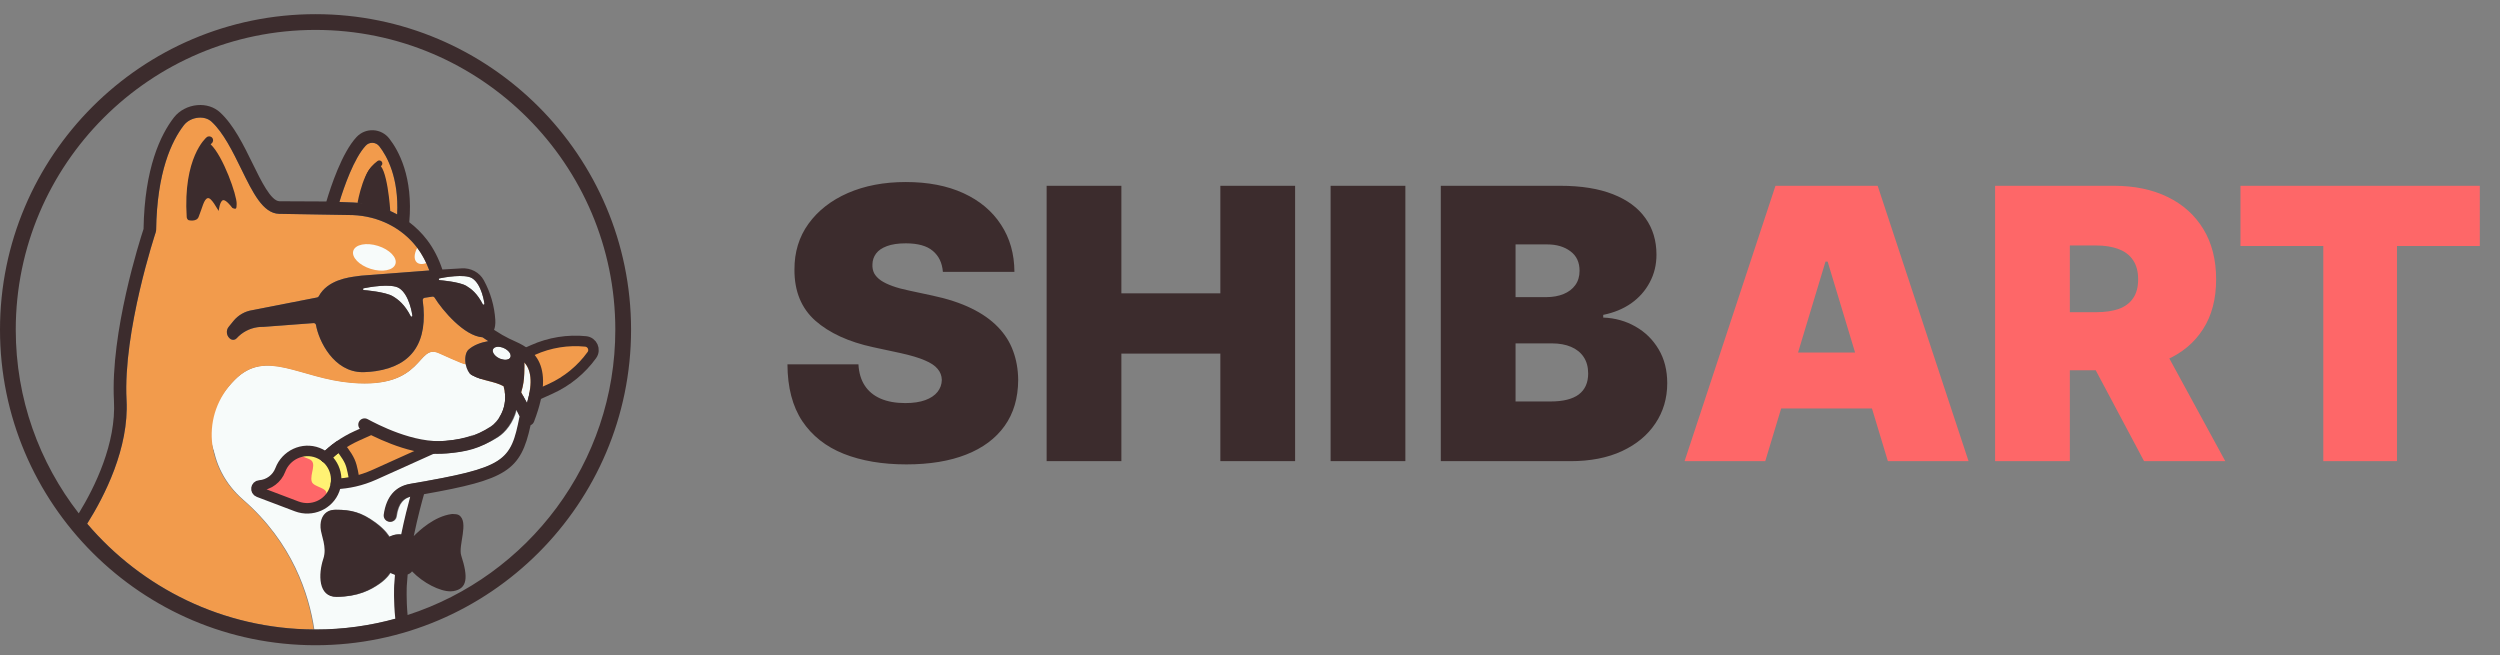 <svg width="206" height="54" viewBox="0 0 206 54" fill="none" xmlns="http://www.w3.org/2000/svg">
<rect x="0" y="0" width="206" height="54" fill="#808080" stroke="none"/>
<path d="M32.535 48.227C32.55 47.945 32.571 47.657 32.598 47.366C32.38 47.293 32.201 47.195 32.201 47.195C32.201 47.195 31.952 47.641 31.309 48.095C30.569 48.616 29.526 49.167 27.775 49.181C26.259 49.193 26.273 47.311 26.697 46.04C27.02 45.077 26.503 44.103 26.466 43.486C26.423 42.76 26.716 42.335 27.071 42.142C27.239 42.051 27.452 42.006 27.702 42.004C27.707 42.004 27.712 42.004 27.717 42.004C28.959 42.003 29.792 42.201 30.959 43.052C31.824 43.682 32.118 44.231 32.118 44.231C32.292 44.153 32.59 43.993 33.098 44.035C33.103 44.035 33.108 44.036 33.114 44.036C33.375 42.751 33.666 41.624 33.858 40.924C33.357 41.051 32.865 41.389 32.701 42.549C32.664 42.809 32.442 42.996 32.188 42.996C32.163 42.996 32.139 42.994 32.114 42.99C31.83 42.951 31.633 42.688 31.673 42.404C31.881 40.931 32.615 40.077 33.857 39.865C41.706 38.521 42.134 38.048 42.866 34.31C42.817 34.197 42.718 34.001 42.59 33.757C42.321 34.824 41.665 35.624 41.065 36.01C39.569 36.972 37.945 37.276 36.845 37.362C36.575 37.383 36.307 37.393 36.043 37.393C34.814 37.393 33.686 37.169 32.924 36.759C32.671 36.624 32.577 36.309 32.711 36.056C32.847 35.804 33.161 35.709 33.414 35.844C34.161 36.245 35.444 36.429 36.764 36.327C37.745 36.25 39.19 35.981 40.504 35.136C40.978 34.831 42.047 33.633 41.55 31.826C40.779 31.398 39.756 31.378 38.932 30.906C38.675 30.759 38.501 30.408 38.428 30.027C38.289 29.998 38.151 29.956 38.016 29.9C37.544 29.706 36.952 29.45 36.212 29.112C34.387 28.28 35.044 32.065 29.026 31.555C24.71 31.189 21.971 28.712 19.398 31.304C16.526 34.197 17.05 38.573 20.031 41.166C24.12 44.72 25.474 48.995 25.901 51.868C25.952 51.868 26.003 51.87 26.054 51.87C28.329 51.87 30.533 51.559 32.627 50.98C32.473 49.553 32.532 48.287 32.535 48.227Z" fill="#F7FBFA"/>
<path d="M41.133 33.237C40.282 34.415 39.12 35.394 37.7 36.033L30.834 39.125C30.303 39.364 29.761 39.544 29.215 39.669C27.924 39.965 26.609 39.949 25.366 39.66C25.98 38.524 26.853 37.519 27.948 36.744C28.393 36.429 28.875 36.152 29.391 35.919L36.257 32.828C37.677 32.188 39.179 31.967 40.625 32.111C41.173 32.165 41.454 32.791 41.133 33.237Z" fill="#F29B4C"/>
<path d="M48.767 29.259C47.916 30.437 46.755 31.416 45.334 32.055L38.468 35.147C37.938 35.385 37.395 35.566 36.849 35.691C35.558 35.986 34.243 35.971 33 35.682C33.615 34.546 34.487 33.541 35.582 32.766C36.027 32.451 36.509 32.174 37.025 31.942L43.891 28.85C45.311 28.21 46.813 27.989 48.259 28.133C48.807 28.187 49.089 28.813 48.767 29.259Z" fill="#F29B4C" stroke="#3C2C2D" stroke-width="0.865"/>
<path d="M29.215 39.669C27.924 39.965 26.609 39.949 25.366 39.66C25.98 38.524 26.853 37.519 27.948 36.744C28.808 37.458 29.282 38.549 29.215 39.669Z" fill="#FFF273"/>
<path d="M26.187 37.312C24.953 36.835 23.566 37.485 23.097 38.723C22.823 39.445 22.157 39.943 21.388 40.001C21.091 40.023 21.032 40.433 21.31 40.538L24.45 41.728C25.688 42.197 27.094 41.591 27.555 40.35C28.006 39.134 27.396 37.78 26.187 37.312Z" fill="#FFF273"/>
<path d="M25.467 37.826C24.159 37.319 23.825 37.024 23.289 38.439C22.976 39.264 22.249 39.846 21.424 39.933C21.106 39.967 21.031 40.432 21.326 40.544L24.655 41.806C25.967 42.303 26.349 42.194 26.876 40.776C27.094 40.188 25.852 40.154 25.695 39.702C25.481 39.084 26.207 38.113 25.467 37.826Z" fill="#FE6768"/>
<path d="M29.171 39.394C29.131 39.273 29.051 38.527 28.82 38.016C28.576 37.478 28.045 36.825 27.948 36.744C27.546 37.029 27.173 37.345 26.832 37.687" stroke="#3C2C2D" stroke-width="0.865" stroke-miterlimit="10" stroke-linecap="round" stroke-linejoin="round"/>
<path d="M26.832 37.688C27.173 37.345 27.546 37.029 27.948 36.744C28.393 36.429 28.875 36.152 29.391 35.919L36.257 32.828C37.677 32.188 39.179 31.967 40.625 32.111C41.173 32.165 41.454 32.791 41.133 33.237C40.282 34.415 39.12 35.394 37.7 36.033L30.834 39.125C30.303 39.363 29.761 39.544 29.215 39.669C28.704 39.786 28.189 39.854 27.677 39.876" stroke="#3C2C2D" stroke-width="0.865" stroke-miterlimit="10" stroke-linecap="round" stroke-linejoin="round"/>
<path d="M26.187 37.312C24.953 36.835 23.566 37.485 23.097 38.723C22.823 39.445 22.157 39.943 21.388 40.001C21.091 40.023 21.032 40.433 21.31 40.538L24.45 41.728C25.688 42.197 27.094 41.591 27.555 40.35C28.006 39.134 27.396 37.78 26.187 37.312Z" stroke="#3C2C2D" stroke-width="0.865" stroke-miterlimit="10" stroke-linecap="round" stroke-linejoin="round"/>
<path d="M33.334 35.933C33.081 35.798 32.793 35.803 32.657 36.056L28.972 34.906L23.953 36.326L19.709 39.935C16.727 37.342 16.472 34.197 19.344 31.303C21.917 28.712 24.656 31.188 28.972 31.554C34.989 32.065 34.333 28.279 36.158 29.112C36.898 29.449 37.49 29.705 37.962 29.9C38.097 29.956 38.235 29.997 38.374 30.026C38.447 30.407 38.621 30.758 38.877 30.905C39.702 31.378 40.724 31.397 41.496 31.825C41.993 33.632 40.923 34.831 40.45 35.136C39.136 35.981 37.691 36.25 36.71 36.326C35.389 36.428 34.081 36.334 33.334 35.933Z" fill="#F7FBFA"/>
<path d="M43.215 30.142C43.215 30.286 43.209 30.431 43.205 30.576C43.203 30.636 43.201 30.698 43.199 30.763L43.2 30.746C43.199 30.774 43.197 30.803 43.196 30.831C43.179 31.262 43.136 31.712 42.946 32.327C43.146 32.686 43.303 32.977 43.427 33.213C43.947 31.404 43.72 30.446 43.208 29.86C43.215 29.947 43.218 30.04 43.215 30.142Z" fill="#F7FBFA"/>
<path d="M31.256 12.053C31.122 11.881 30.921 11.777 30.704 11.767C30.485 11.758 30.287 11.841 30.138 11.999C29.158 13.05 28.341 15.423 27.967 16.641L29.116 16.685C30.411 16.736 31.643 17.078 32.727 17.666C32.874 14.636 31.892 12.867 31.256 12.053Z" fill="#F29B4C"/>
<path d="M39.762 27.794C38.26 27.697 36.454 25.569 35.814 24.529C35.774 24.465 35.7 24.43 35.626 24.441L34.991 24.537C34.891 24.553 34.819 24.647 34.833 24.749C35.292 28.168 33.991 30.13 30.966 30.579C30.661 30.624 30.337 30.653 30.003 30.664C29.965 30.666 29.927 30.666 29.889 30.666C27.486 30.666 26.257 28.062 26.037 26.778C26.021 26.686 25.933 26.618 25.849 26.622L21.704 26.934C21.529 26.93 21.364 26.941 21.202 26.964C20.545 27.062 19.938 27.387 19.492 27.881C19.373 28.013 19.161 28.041 19.01 27.945C18.842 27.837 18.733 27.669 18.701 27.472C18.67 27.275 18.722 27.081 18.848 26.927L19.238 26.447C19.632 25.963 20.189 25.646 20.806 25.555L26.122 24.513C26.187 24.504 26.238 24.468 26.266 24.415C26.983 23.077 28.69 22.856 29.418 22.761C29.481 22.753 29.537 22.745 29.583 22.738C29.704 22.72 29.776 22.714 29.778 22.714L35.377 22.286C35.129 21.616 34.79 20.959 34.365 20.401C33.131 18.783 31.204 17.808 29.075 17.723L22.987 17.62C21.665 17.576 20.841 15.891 19.886 13.939C19.196 12.528 18.413 10.928 17.433 10.028C17.162 9.778 16.775 9.66 16.348 9.697C15.867 9.737 15.421 9.969 15.152 10.316C14.145 11.618 12.931 14.174 12.866 18.959C12.865 19.013 12.856 19.066 12.839 19.117C12.812 19.198 10.124 27.298 10.427 32.97C10.638 36.925 8.607 40.892 7.184 43.153C11.687 48.446 18.379 51.822 25.846 51.868C25.419 48.995 24.066 44.72 19.977 41.165C16.995 38.573 16.472 34.197 19.344 31.304C21.917 28.712 24.656 31.188 28.972 31.555C34.989 32.065 34.333 28.279 36.158 29.112C36.898 29.449 37.489 29.705 37.962 29.9C38.097 29.956 38.235 29.997 38.374 30.027C38.284 29.551 38.352 29.028 38.619 28.798C39.054 28.422 39.635 28.218 40.235 28.111C40.083 28.012 39.925 27.907 39.762 27.794Z" fill="#F29B4C"/>
<path d="M40.63 28.774C40.521 29.004 40.752 29.343 41.146 29.529C41.541 29.716 41.949 29.681 42.057 29.451C42.166 29.22 41.936 28.883 41.541 28.695C41.147 28.508 40.739 28.544 40.63 28.774Z" fill="#F7FBFA"/>
<path d="M30.551 22.157C31.51 22.456 32.42 22.275 32.584 21.752C32.747 21.229 32.103 20.561 31.145 20.26C30.186 19.96 29.277 20.141 29.112 20.665C28.949 21.188 29.593 21.857 30.551 22.157Z" fill="#F7FBFA"/>
<path d="M35.125 21.682C34.918 21.234 34.67 20.805 34.38 20.421C34.12 20.908 34.087 21.381 34.341 21.615C34.52 21.78 34.808 21.793 35.125 21.682Z" fill="#F7FBFA"/>
<path d="M32.893 23.744C32.226 23.323 30.341 23.677 29.97 23.753C29.934 23.76 29.909 23.794 29.911 23.83C29.913 23.867 29.942 23.897 29.979 23.899C29.997 23.901 31.748 24.039 32.369 24.411C32.821 24.682 33.349 25.088 33.841 26.052C33.855 26.081 33.886 26.097 33.918 26.092C33.921 26.092 33.925 26.09 33.929 26.09C33.963 26.079 33.985 26.045 33.98 26.009C33.971 25.939 33.744 24.285 32.893 23.744Z" fill="#F7FBFA"/>
<path d="M36.222 23.084C36.238 23.085 37.852 23.213 38.423 23.555C38.839 23.803 39.325 24.177 39.777 25.066C39.792 25.094 39.823 25.11 39.854 25.105C39.858 25.105 39.862 25.104 39.865 25.102C39.9 25.091 39.922 25.058 39.916 25.022C39.908 24.957 39.699 23.43 38.911 22.93C38.296 22.54 36.556 22.867 36.213 22.937C36.177 22.945 36.152 22.978 36.154 23.015C36.156 23.051 36.185 23.081 36.222 23.084Z" fill="#F7FBFA"/>
<path d="M33.586 50.677C33.466 49.405 33.518 48.291 33.519 48.277C33.534 47.973 33.558 47.66 33.59 47.342C33.877 47.233 33.948 47.076 33.948 47.076C34.867 48.035 36.242 48.734 37.132 48.727C37.214 48.726 37.291 48.719 37.365 48.706C38.527 48.501 38.583 47.566 38.006 45.781C37.737 44.947 38.676 42.995 37.812 42.444C37.704 42.375 37.469 42.352 37.308 42.353C37.27 42.353 37.235 42.354 37.209 42.358C35.784 42.553 34.553 43.712 34.094 44.173C34.421 42.588 34.789 41.247 34.94 40.721C41.751 39.516 42.905 38.79 43.721 35.037C43.846 34.984 43.951 34.883 44.003 34.747C45.943 29.694 43.637 28.659 42.259 28.041C42.149 27.992 42.044 27.944 41.944 27.896C41.616 27.738 41.196 27.498 40.713 27.181C40.789 26.966 40.835 26.69 40.813 26.357C40.738 25.205 40.419 24.107 39.865 23.09C39.511 22.441 38.789 22.058 38.025 22.113L36.45 22.207C36.161 21.332 35.739 20.489 35.191 19.771C34.767 19.216 34.273 18.727 33.724 18.31C34.057 14.586 32.843 12.399 32.075 11.414C31.753 11.003 31.271 10.754 30.75 10.731C30.226 10.709 29.733 10.913 29.379 11.292C28.17 12.588 27.244 15.418 26.894 16.601L23.024 16.583C22.324 16.559 21.524 14.925 20.819 13.483C20.088 11.989 19.26 10.296 18.136 9.264C17.648 8.815 16.982 8.601 16.26 8.663C15.495 8.727 14.774 9.108 14.331 9.68C13.233 11.1 11.911 13.844 11.829 18.864C11.532 19.767 9.089 27.39 9.39 33.025C9.578 36.536 7.827 40.115 6.49 42.301C3.238 38.117 1.298 32.865 1.298 27.167C1.298 13.546 12.379 2.465 26 2.465C39.621 2.465 50.702 13.546 50.702 27.167C50.702 38.142 43.507 47.468 33.586 50.677ZM36.154 23.015C36.152 22.978 36.177 22.945 36.213 22.938C36.555 22.868 38.296 22.541 38.911 22.931C39.699 23.43 39.908 24.958 39.916 25.023C39.921 25.058 39.9 25.092 39.865 25.103C39.862 25.104 39.858 25.105 39.854 25.106C39.823 25.11 39.792 25.095 39.777 25.066C39.325 24.178 38.839 23.804 38.423 23.555C37.852 23.213 36.238 23.086 36.221 23.084C36.185 23.081 36.156 23.052 36.154 23.015ZM29.91 23.831C29.908 23.794 29.933 23.761 29.97 23.754C30.341 23.678 32.226 23.323 32.892 23.745C33.744 24.285 33.971 25.94 33.979 26.01C33.984 26.046 33.963 26.08 33.928 26.09C33.925 26.091 33.921 26.093 33.917 26.093C33.886 26.098 33.855 26.082 33.84 26.053C33.349 25.088 32.821 24.683 32.369 24.412C31.748 24.04 29.996 23.902 29.978 23.9C29.941 23.897 29.913 23.868 29.91 23.831ZM41.146 29.529C40.752 29.343 40.521 29.005 40.63 28.774C40.739 28.544 41.147 28.509 41.541 28.695C41.936 28.883 42.166 29.22 42.057 29.451C41.949 29.681 41.541 29.716 41.146 29.529ZM43.427 33.214C43.303 32.978 43.146 32.687 42.946 32.327C43.136 31.712 43.179 31.263 43.196 30.831C43.197 30.803 43.199 30.775 43.2 30.747L43.199 30.764C43.201 30.699 43.203 30.637 43.205 30.577C43.209 30.432 43.215 30.287 43.215 30.142C43.218 30.041 43.215 29.948 43.207 29.86C43.72 30.447 43.947 31.404 43.427 33.214ZM32.727 17.667C31.644 17.079 30.412 16.737 29.117 16.686L27.968 16.642C28.341 15.424 29.159 13.05 30.138 12C30.287 11.841 30.485 11.759 30.704 11.768C30.921 11.778 31.122 11.882 31.256 12.054C31.892 12.868 32.874 14.637 32.727 17.667ZM26 51.87C25.949 51.87 25.898 51.868 25.847 51.868C18.379 51.822 11.688 48.446 7.184 43.153C8.607 40.892 10.638 36.925 10.427 32.97C10.124 27.298 12.812 19.198 12.839 19.117C12.856 19.066 12.865 19.013 12.866 18.959C12.931 14.174 14.146 11.618 15.152 10.316C15.421 9.969 15.868 9.737 16.348 9.697C16.775 9.66 17.162 9.778 17.434 10.028C18.413 10.928 19.196 12.528 19.886 13.939C20.841 15.891 21.666 17.576 22.987 17.62L29.076 17.723C31.204 17.808 33.132 18.783 34.365 20.401C34.791 20.959 35.129 21.616 35.377 22.286L29.778 22.714C29.776 22.714 29.704 22.72 29.583 22.738C29.537 22.745 29.482 22.753 29.418 22.761C28.69 22.856 26.983 23.077 26.266 24.415C26.238 24.468 26.188 24.504 26.123 24.513L20.806 25.555C20.189 25.646 19.633 25.963 19.238 26.447L18.848 26.927C18.722 27.081 18.67 27.275 18.702 27.472C18.733 27.669 18.843 27.837 19.01 27.945C19.161 28.041 19.373 28.013 19.492 27.881C19.938 27.387 20.545 27.062 21.202 26.964C21.364 26.941 21.529 26.93 21.704 26.934L25.849 26.622C25.933 26.618 26.022 26.686 26.038 26.778C26.257 28.062 27.486 30.666 29.889 30.666C29.927 30.666 29.965 30.666 30.003 30.664C30.337 30.653 30.661 30.624 30.967 30.579C33.991 30.13 35.292 28.168 34.833 24.749C34.819 24.647 34.891 24.553 34.992 24.537L35.626 24.441C35.7 24.43 35.775 24.465 35.814 24.529C36.454 25.569 38.26 27.697 39.762 27.794C39.925 27.907 40.083 28.012 40.235 28.11C39.635 28.218 39.054 28.422 38.619 28.798C38.352 29.028 38.284 29.551 38.374 30.027C38.447 30.407 38.621 30.759 38.877 30.906C39.702 31.378 40.724 31.397 41.496 31.826C41.993 33.632 40.923 34.831 40.45 35.136C39.136 35.981 38.236 36.181 36.71 36.326C34.118 36.574 31.033 34.936 30.286 34.535C30.033 34.399 29.719 34.495 29.583 34.747C29.448 35 29.543 35.314 29.796 35.45C30.558 35.859 33.454 37.396 35.989 37.393C36.302 37.392 36.478 37.387 36.791 37.362C38.516 37.223 39.515 36.972 41.011 36.009C41.611 35.623 42.267 34.824 42.535 33.757C42.664 34.001 42.763 34.197 42.812 34.31C42.08 38.047 41.652 38.521 33.803 39.865C32.561 40.077 31.827 40.931 31.619 42.404C31.579 42.687 31.776 42.95 32.06 42.99C32.085 42.994 32.109 42.996 32.134 42.996C32.388 42.996 32.61 42.808 32.647 42.549C32.811 41.389 33.303 41.051 33.803 40.924C33.612 41.624 33.321 42.751 33.059 44.036C33.054 44.036 33.049 44.035 33.044 44.035C32.536 43.993 32.238 44.153 32.064 44.231C32.064 44.231 31.77 43.682 30.905 43.052C29.738 42.201 28.905 42.003 27.663 42.004C27.658 42.004 27.653 42.004 27.648 42.004C27.398 42.006 27.185 42.051 27.017 42.142C26.662 42.335 26.369 42.759 26.412 43.485C26.448 44.102 26.965 45.077 26.643 46.04C26.218 47.311 26.205 49.193 27.721 49.181C29.472 49.167 30.515 48.615 31.255 48.094C31.898 47.641 32.147 47.194 32.147 47.194C32.147 47.194 32.326 47.293 32.544 47.366C32.517 47.657 32.496 47.944 32.481 48.227C32.478 48.287 32.419 49.553 32.573 50.98C30.479 51.559 28.275 51.87 26 51.87ZM26 1.167C11.664 1.167 0 12.831 0 27.167C0 41.503 11.664 53.167 26 53.167C40.337 53.167 52 41.503 52 27.167C52 12.831 40.337 1.167 26 1.167Z" fill="#3C2C2D"/>
<path d="M17.358 11.895C17.41 11.838 17.441 11.809 17.445 11.807C17.581 11.692 17.599 11.488 17.485 11.351C17.37 11.213 17.166 11.195 17.028 11.31C16.948 11.376 15.073 12.998 15.385 17.89C15.392 17.989 15.443 18.079 15.525 18.137C15.547 18.152 16.195 18.3 16.363 17.882C16.677 17.107 16.799 16.405 17.118 16.327C17.425 16.251 17.924 17.274 18.02 17.383C18.02 17.383 18.114 16.491 18.414 16.491C18.622 16.491 18.963 16.893 19.15 17.137C19.501 17.284 19.484 17.183 19.5 16.808C19.53 16.098 18.373 12.843 17.358 11.895Z" fill="#3C2C2D"/>
<path d="M29.461 16.705C29.461 16.705 30.029 13.523 31.099 13.523C31.923 13.523 32.162 17.42 32.162 17.42L29.461 16.705Z" fill="#3C2C2D"/>
<path d="M30.354 14.968C30.339 14.968 30.323 14.966 30.307 14.963C30.171 14.938 30.081 14.807 30.106 14.671C30.112 14.64 30.256 13.891 31.105 13.268C31.217 13.186 31.375 13.21 31.458 13.322C31.54 13.434 31.516 13.592 31.404 13.675C30.726 14.173 30.607 14.739 30.602 14.763C30.578 14.883 30.473 14.968 30.354 14.968Z" fill="#3C2C2D"/>
<path d="M77.694 22.4C77.635 21.661 77.358 21.085 76.863 20.672C76.376 20.258 75.633 20.051 74.636 20.051C74.001 20.051 73.48 20.129 73.074 20.284C72.675 20.431 72.38 20.635 72.188 20.893C71.996 21.152 71.896 21.447 71.889 21.779C71.874 22.053 71.922 22.3 72.033 22.522C72.151 22.736 72.335 22.932 72.587 23.109C72.838 23.279 73.159 23.434 73.551 23.574C73.942 23.715 74.407 23.84 74.947 23.951L76.808 24.35C78.064 24.616 79.138 24.967 80.032 25.403C80.926 25.838 81.657 26.352 82.226 26.943C82.795 27.526 83.212 28.183 83.478 28.915C83.751 29.646 83.891 30.444 83.899 31.308C83.891 32.8 83.519 34.063 82.78 35.097C82.041 36.131 80.985 36.918 79.611 37.457C78.245 37.996 76.601 38.266 74.681 38.266C72.709 38.266 70.987 37.974 69.518 37.391C68.055 36.807 66.918 35.91 66.105 34.698C65.3 33.48 64.894 31.921 64.886 30.023H70.736C70.773 30.717 70.947 31.301 71.257 31.773C71.567 32.246 72.003 32.604 72.564 32.848C73.133 33.092 73.809 33.214 74.592 33.214C75.249 33.214 75.8 33.132 76.243 32.97C76.686 32.807 77.022 32.582 77.251 32.294C77.48 32.006 77.598 31.677 77.606 31.308C77.598 30.961 77.484 30.658 77.262 30.399C77.048 30.134 76.694 29.897 76.199 29.69C75.704 29.476 75.035 29.277 74.193 29.092L71.933 28.605C69.924 28.169 68.34 27.441 67.18 26.422C66.028 25.395 65.455 23.995 65.463 22.223C65.455 20.782 65.839 19.523 66.615 18.445C67.398 17.359 68.48 16.513 69.861 15.907C71.25 15.302 72.841 14.999 74.636 14.999C76.468 14.999 78.053 15.305 79.389 15.918C80.726 16.532 81.757 17.396 82.481 18.511C83.212 19.619 83.581 20.915 83.589 22.4H77.694ZM86.242 38V15.309H92.402V24.173H100.557V15.309H106.717V38H100.557V29.136H92.402V38H86.242ZM115.802 15.309V38H109.642V15.309H115.802ZM118.722 38V15.309H128.561C130.289 15.309 131.74 15.542 132.915 16.007C134.097 16.472 134.987 17.13 135.585 17.979C136.191 18.829 136.493 19.829 136.493 20.982C136.493 21.817 136.309 22.577 135.939 23.264C135.578 23.951 135.068 24.527 134.411 24.993C133.753 25.451 132.985 25.768 132.106 25.945V26.167C133.081 26.204 133.967 26.451 134.765 26.909C135.563 27.36 136.198 27.984 136.671 28.782C137.143 29.572 137.38 30.503 137.38 31.574C137.38 32.815 137.055 33.919 136.405 34.887C135.762 35.854 134.846 36.615 133.657 37.169C132.468 37.723 131.05 38 129.403 38H118.722ZM124.882 33.081H127.763C128.797 33.081 129.572 32.889 130.089 32.505C130.607 32.113 130.865 31.537 130.865 30.776C130.865 30.244 130.743 29.794 130.499 29.424C130.256 29.055 129.909 28.774 129.458 28.582C129.015 28.39 128.479 28.294 127.851 28.294H124.882V33.081ZM124.882 24.483H127.408C127.947 24.483 128.424 24.398 128.838 24.228C129.251 24.058 129.572 23.814 129.801 23.497C130.038 23.172 130.156 22.777 130.156 22.311C130.156 21.61 129.905 21.074 129.403 20.705C128.9 20.328 128.265 20.14 127.497 20.14H124.882V24.483Z" fill="#3C2C2D"/>
<path d="M145.457 38H138.809L146.299 15.309H154.719L162.209 38H155.561L150.598 21.558H150.42L145.457 38ZM144.216 29.048H156.714V33.657H144.216V29.048ZM164.395 38V15.309H174.189C175.873 15.309 177.347 15.616 178.61 16.229C179.873 16.842 180.855 17.724 181.557 18.877C182.258 20.029 182.609 21.41 182.609 23.02C182.609 24.645 182.247 26.016 181.524 27.131C180.807 28.246 179.799 29.088 178.499 29.657C177.206 30.226 175.696 30.51 173.967 30.51H168.117V25.724H172.726C173.45 25.724 174.067 25.635 174.577 25.458C175.094 25.273 175.489 24.982 175.762 24.583C176.043 24.184 176.183 23.663 176.183 23.02C176.183 22.37 176.043 21.842 175.762 21.436C175.489 21.022 175.094 20.72 174.577 20.528C174.067 20.328 173.45 20.228 172.726 20.228H170.555V38H164.395ZM177.69 27.585L183.363 38H176.671L171.131 27.585H177.69ZM184.615 20.273V15.309H204.336V20.273H197.511V38H191.44V20.273H184.615Z" fill="#FE6768"/>
</svg>
